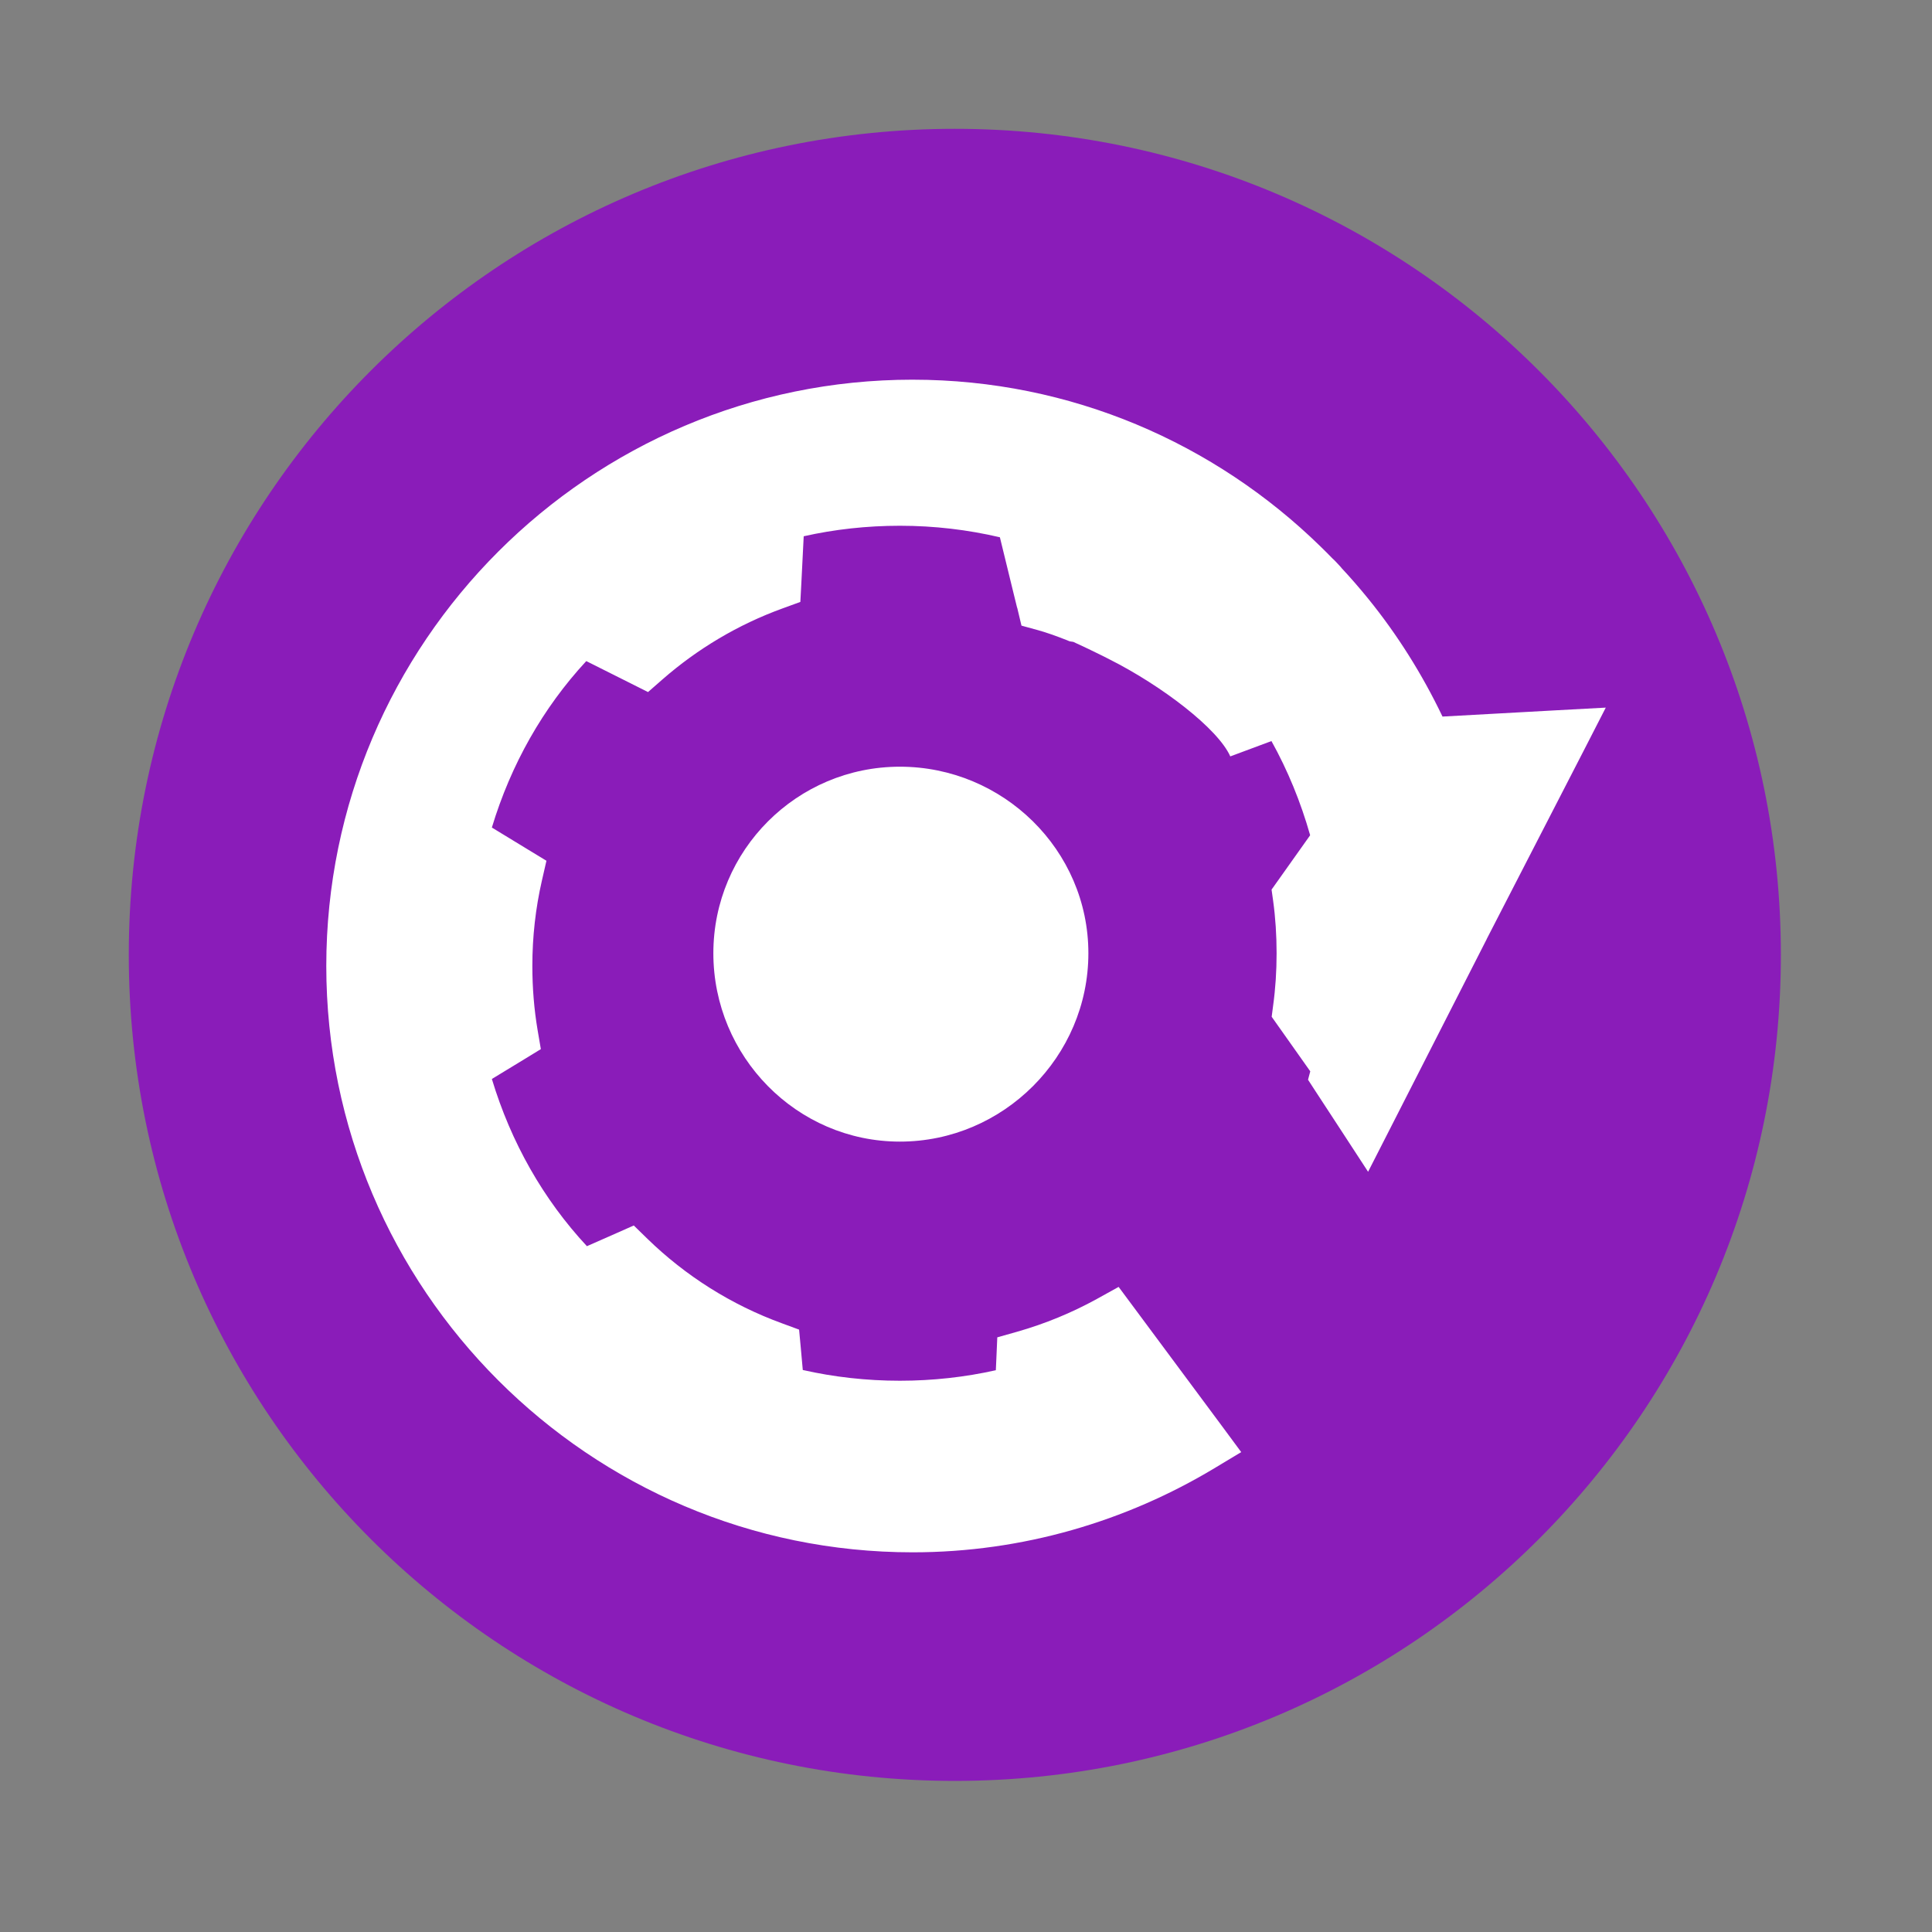<svg viewBox="0 0 512 512" xmlns="http://www.w3.org/2000/svg">
 <rect x="0" y="0" width="512" height="512" fill="#808080" stroke="none"/>
 <path d="m471.95 253.05c0 120.9-98.01 218.91-218.91 218.91-120.9 0-218.91-98.01-218.91-218.91 0-120.9 98.01-218.91 218.91-218.91 120.9 0 218.91 98.01 218.91 218.91" fill="#8a1cb9" fill-rule="evenodd"/>
 <path d="m241.85 100.62c-85.66 0-155.38 69.72-155.38 155.38 0 85.66 69.72 155.38 155.38 155.38 29.19 0 56.618-8.245 79.941-22.26l7.143-4.298-4.95-6.699-23.594-31.775-3.942-5.306-5.78 3.201c-6.596 3.632-13.693 6.568-21.13 8.685l-5.246 1.482-.237 5.454-.148 3.26c-8.124 1.819-16.67 2.786-25.432 2.786-8.863 0-17.509-.984-25.728-2.846l-.534-5.928-.445-4.772-4.505-1.66c-13.468-4.905-25.58-12.588-35.658-22.379l-3.646-3.557-4.683 2.075-7.736 3.409c-11.567-12.423-20.12-27.511-25.19-44.31l8.625-5.246 4.357-2.668-.86-5.04c-.929-5.504-1.393-11.185-1.393-16.984 0-7.799.866-15.342 2.519-22.586l1.215-5.306-4.683-2.846-9.781-5.958c5.05-16.711 13.544-31.72 25.02-44.11l11.827 5.928 4.535 2.282 3.824-3.349c9.282-8.11 20.04-14.542 31.834-18.822l4.713-1.719.267-5.01.622-12.39c8.141-1.828 16.709-2.786 25.491-2.786 9.146 0 18.05 1.071 26.499 3.053l3.675 15.06.889 3.616h.03l.089.385 1.037 4.357 4.328 1.186c1.961.533 4.668 1.469 7.707 2.668l.711.296.741.119c.127.023.119.01.237.03 2.694 1.231 5.328 2.487 7.884 3.764l.03.03h.03c.505.246 1.034.53 1.63.83 13.922 7.01 28.795 18.401 32.04 25.728l10.908-4.061c4.326 7.775 7.76 16.15 10.256 24.957l-8.477 11.945-1.749 2.46.415 2.964c.616 4.454.919 9.174.919 13.901 0 4.728-.302 9.416-.919 13.872l-.385 2.964 1.719 2.431 8.507 12.03-.593 2.223 1.867 2.875 6.936 10.611 7.114 10.908 5.928-11.619 25.521-50.06v-.03l25.521-49.559 6.02-11.738-13.16.711-30.11 1.66c-5.378-11.235-11.987-21.755-19.741-31.3-2.31-2.844-4.725-5.62-7.262-8.329.46.491.268.239-.119-.178-.009-.009-.021-.021-.03-.03-.376-.404-.793-.859-1.275-1.363h-.03v-.03c-.375-.389-.601-.571-.652-.622-.005-.005.005-.024 0-.03h-.03c-1.09-1.128-2.17-2.195-3.231-3.231-27.905-27.25-66.02-44.16-108.04-44.16m-3.379 102.56c-27.297 0-49.44 22.14-49.44 49.44 0 27.3 22.04 49.915 49.44 49.915 27.402 0 49.945-22.514 49.945-49.915 0-27.401-22.648-49.44-49.945-49.44" fill="#ffffff"/>
</svg>
